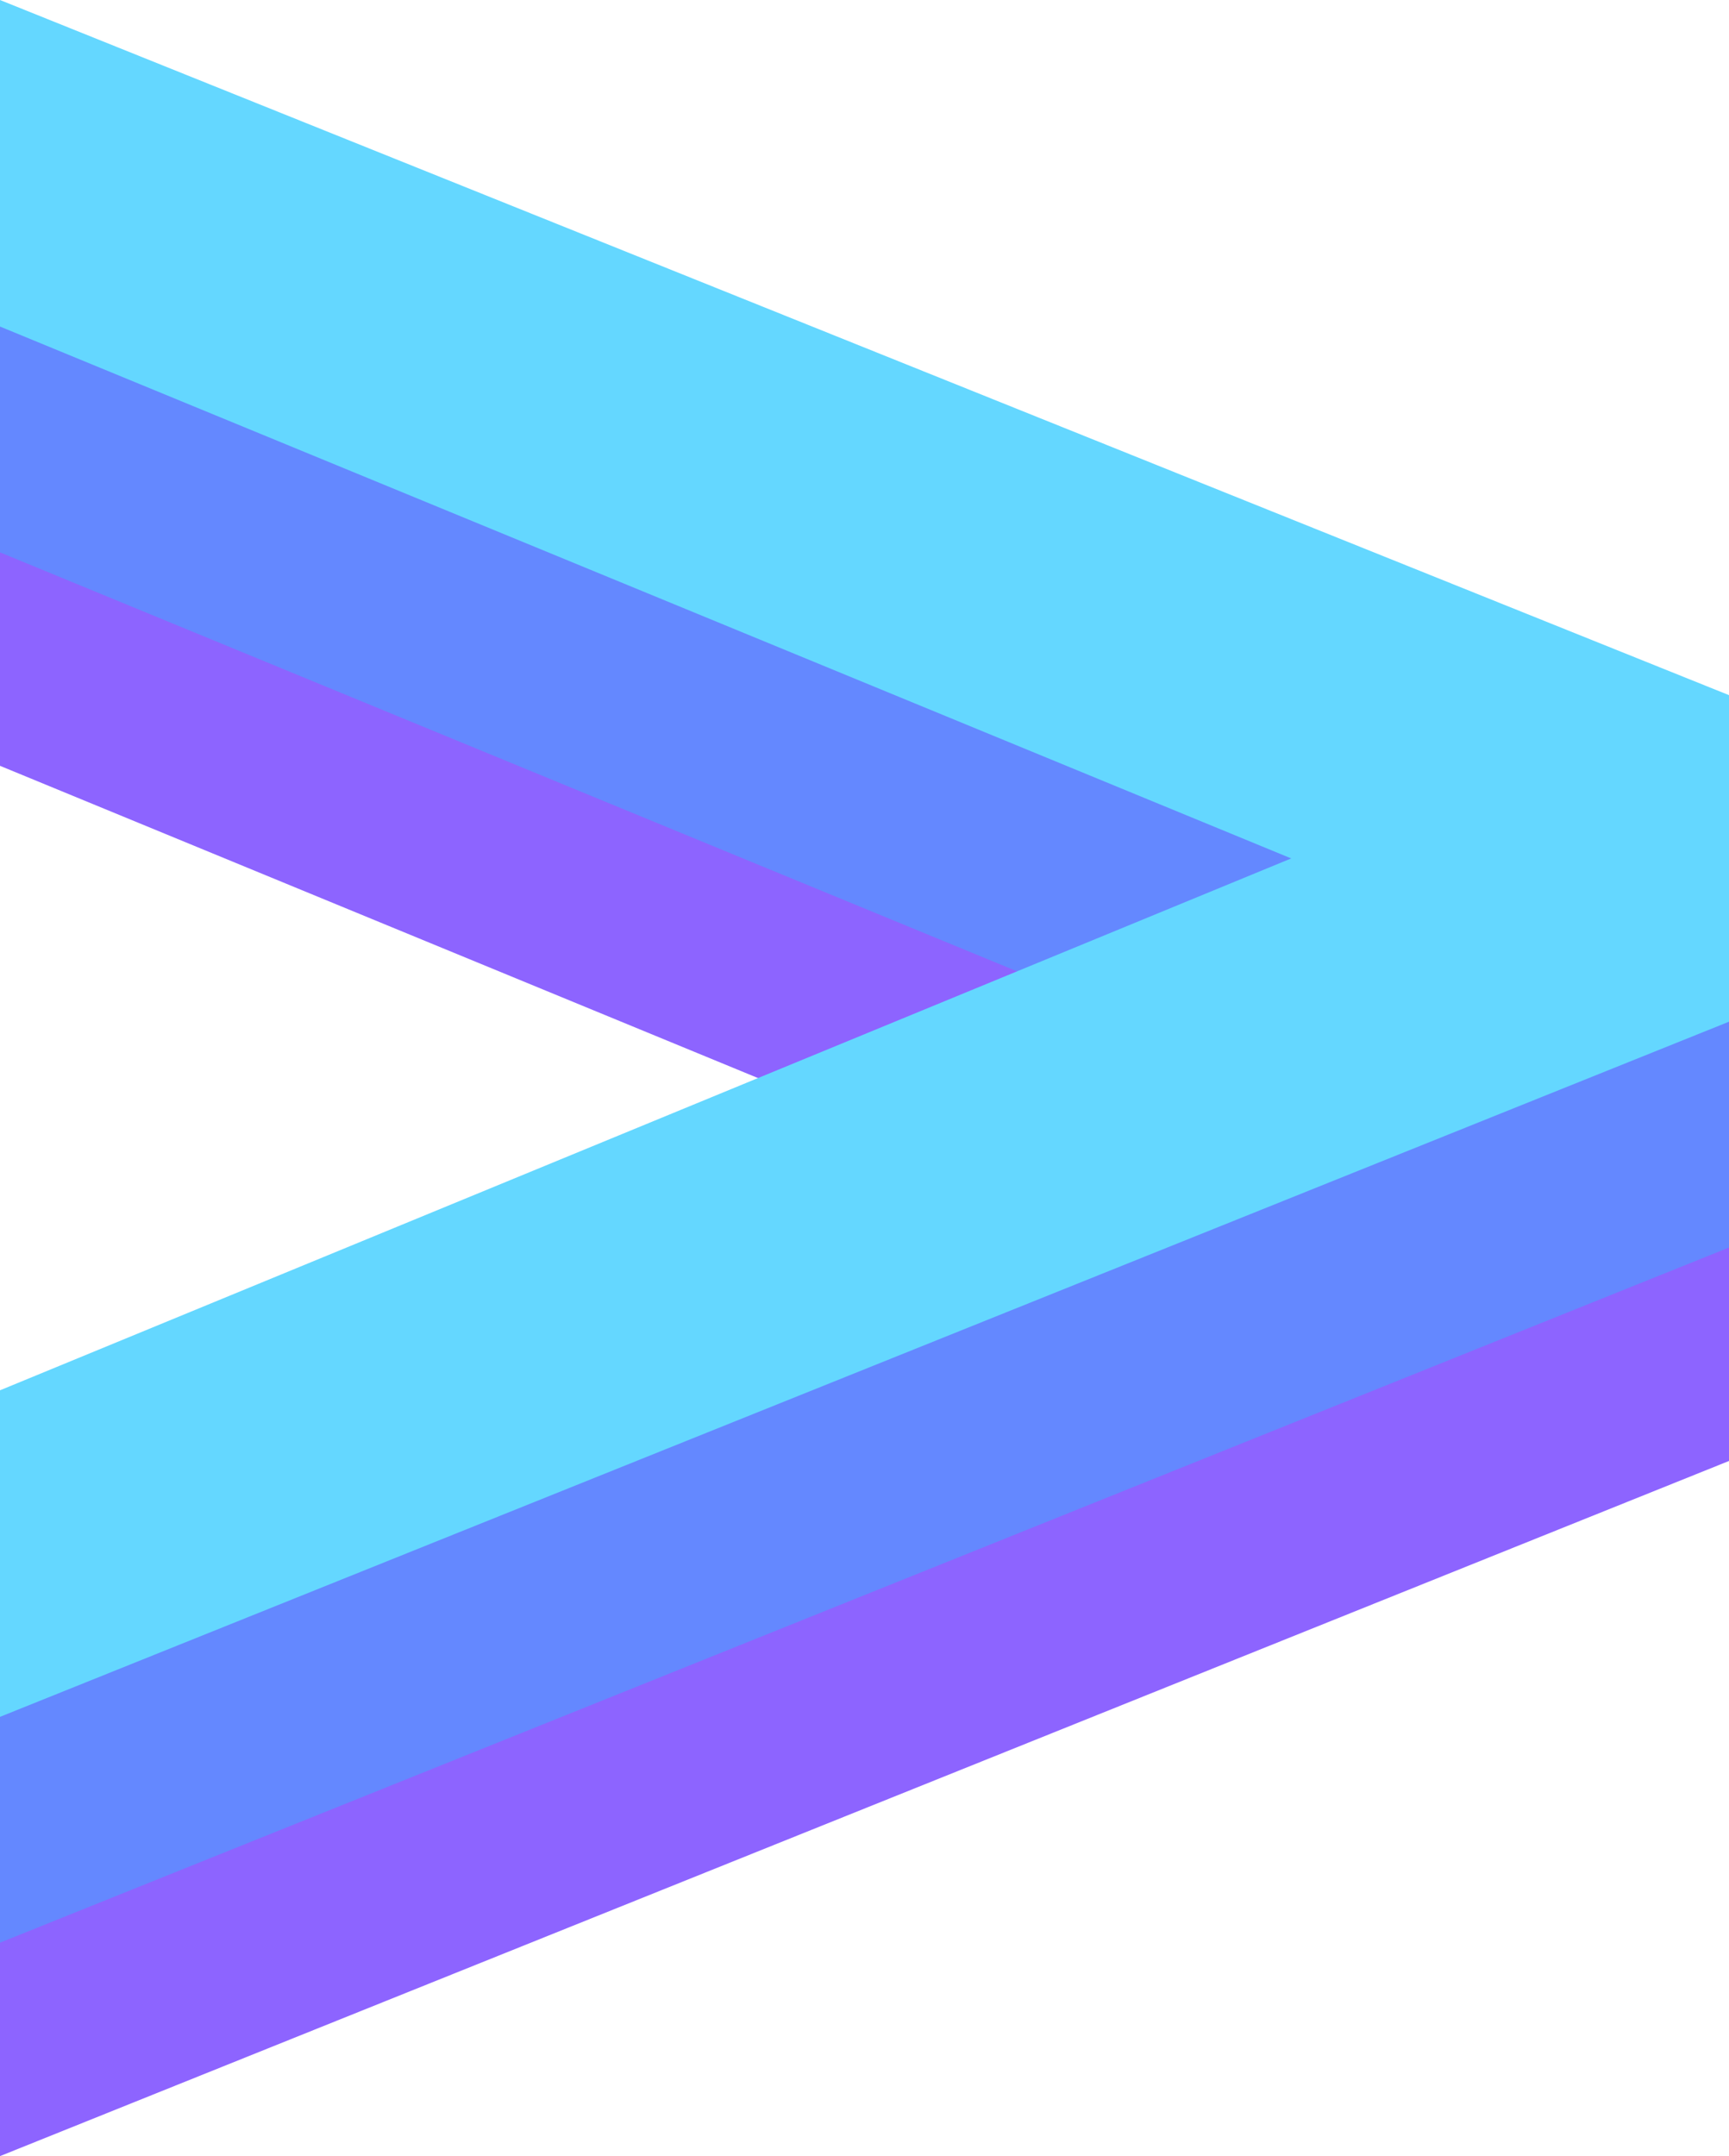 <?xml version="1.0" encoding="UTF-8"?>
<svg width="559px" height="697px" viewBox="0 0 559 697" version="1.1" xmlns="http://www.w3.org/2000/svg" xmlns:xlink="http://www.w3.org/1999/xlink">
    <!-- Generator: Sketch 49.3 (51167) - http://www.bohemiancoding.com/sketch -->
    <title>Icon 3 Color Copy 2</title>
    <desc>Created with Sketch.</desc>
    <defs></defs>
    <g id="Icon-3-Color-Copy-2" stroke="none" stroke-width="1" fill="none" fill-rule="evenodd">
        <polygon id="V-Copy-2" fill="#8D64FF" transform="translate(279.5, 419.5) rotate(-90) translate(-279.5, -419.5) " points="332.281 699 226.719 699 2 140 107.562 140 279.5 557.451 451.438 140 557 140"></polygon>
        <polygon id="V" fill="#6488FF" transform="translate(279.5, 350.5) rotate(-90) translate(-279.5, -350.5) " points="332.281 630 226.719 630 2 71 107.562 71 279.5 488.451 451.438 71 557 71"></polygon>
        <polygon id="V-Copy" fill="#64D7FF" transform="translate(279.5, 277.5) rotate(-90) translate(-279.5, -277.5) " points="332.281 557 226.719 557 2 -2 107.562 -2 279.5 415.451 451.438 -2 557 -2"></polygon>
    </g>
</svg>